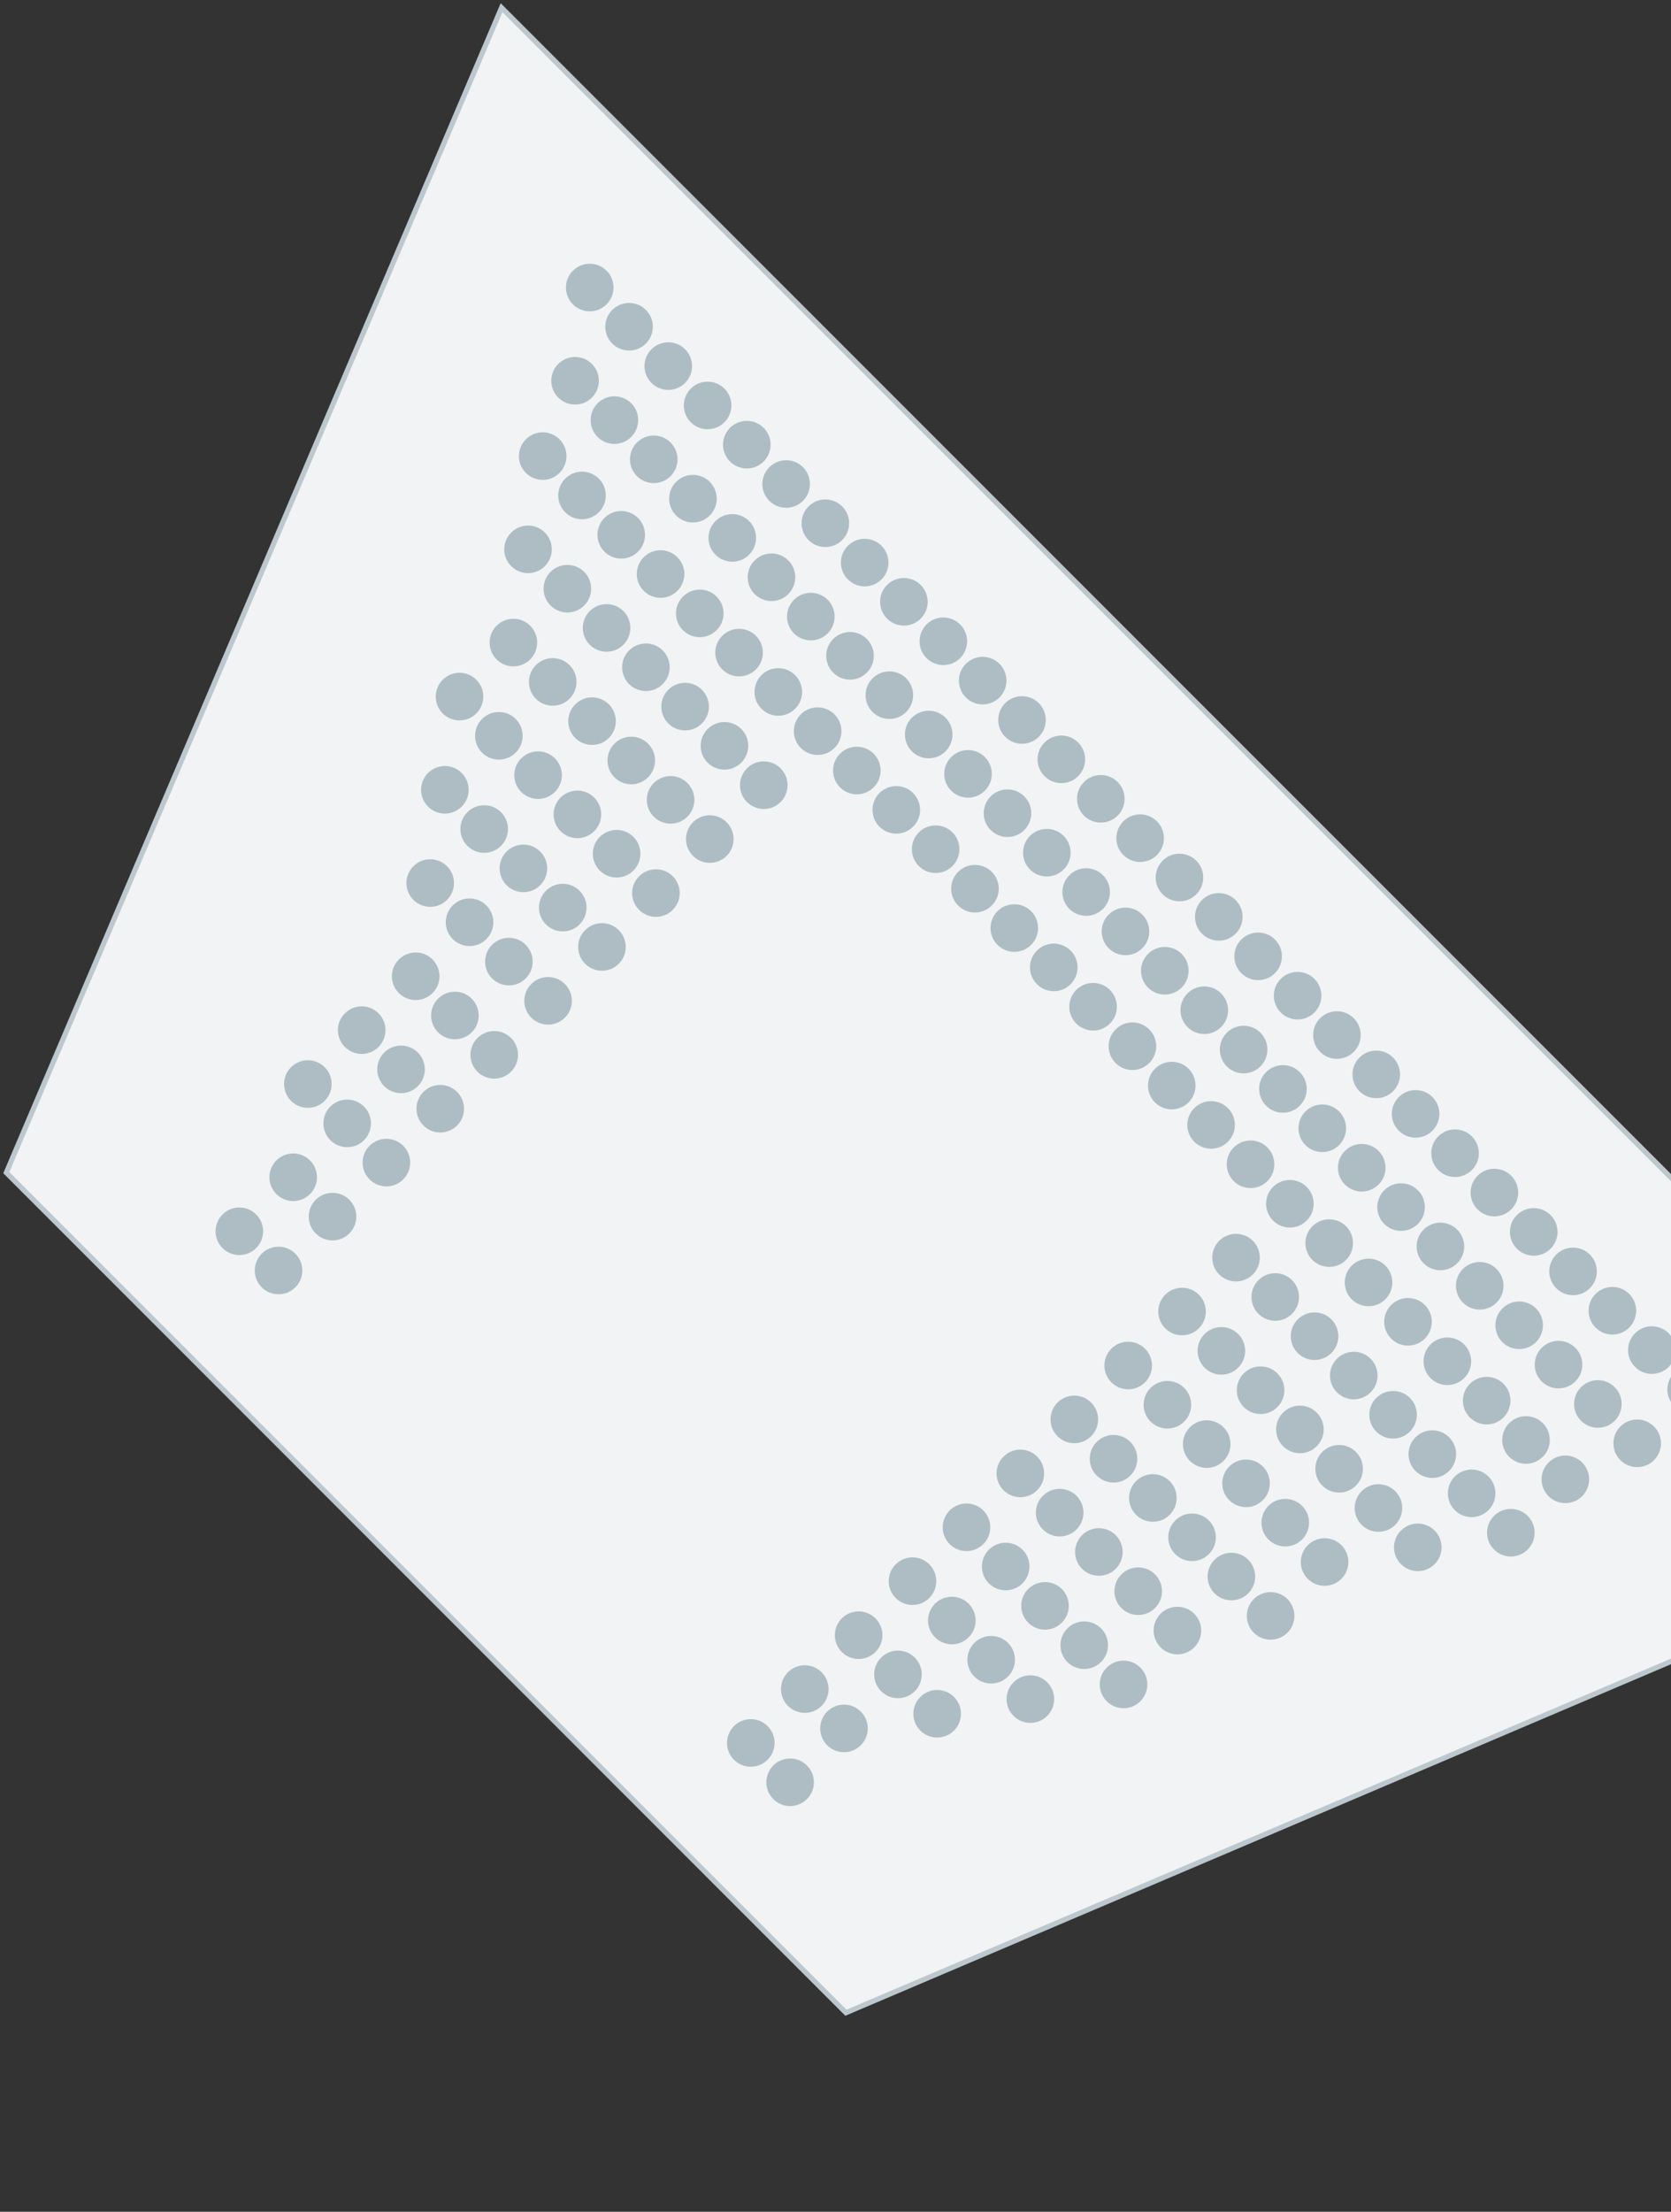 <svg xmlns="http://www.w3.org/2000/svg" viewBox="0 0 130 172">
    <rect x="0" y="0" width="130" height="172" fill="#333333" stroke="none"/>
    <path fill="#F1F3F4" stroke="#BCC8CE" stroke-width=".4" stroke-linecap="round" stroke-miterlimit="10" d="M39.02.6L.49 91.19l65.32 65.33 90.58-38.55L39.02.6z"/>
    <g fill="#AEBDC4">
        <circle cx="58.41" cy="135.54" r="1.85"/>
        <circle cx="61.47" cy="138.6" r="1.85"/>
        <circle cx="62.61" cy="131.35" r="1.85"/>
        <circle cx="65.66" cy="134.41" r="1.85"/>
        <circle cx="18.62" cy="95.75" r="1.85"/>
        <circle cx="21.67" cy="98.8" r="1.85"/>
        <circle cx="22.81" cy="91.55" r="1.85"/>
        <circle cx="25.87" cy="94.61" r="1.85"/>
        <circle cx="66.8" cy="127.16" r="1.85"/>
        <circle cx="69.86" cy="130.21" r="1.85"/>
        <circle cx="72.91" cy="133.27" r="1.85"/>
        <circle cx="23.95" cy="84.3" r="1.85"/>
        <circle cx="27.01" cy="87.36" r="1.85"/>
        <circle cx="30.06" cy="90.41" r="1.85"/>
        <circle cx="28.14" cy="80.11" r="1.85"/>
        <circle cx="31.2" cy="83.16" r="1.85"/>
        <circle cx="34.25" cy="86.22" r="1.85"/>
        <circle cx="32.34" cy="75.92" r="1.85"/>
        <circle cx="35.39" cy="78.97" r="1.85"/>
        <circle cx="38.45" cy="82.03" r="1.85"/>
        <circle cx="70.99" cy="122.96" r="1.85"/>
        <circle cx="74.05" cy="126.02" r="1.85"/>
        <circle cx="77.11" cy="129.07" r="1.85"/>
        <circle cx="80.16" cy="132.13" r="1.85"/>
        <circle cx="33.47" cy="68.67" r="1.85"/>
        <circle cx="36.53" cy="71.72" r="1.85"/>
        <circle cx="39.59" cy="74.78" r="1.85"/>
        <circle cx="42.64" cy="77.83" r="1.85"/>
        <circle cx="34.61" cy="61.42" r="1.85"/>
        <circle cx="37.67" cy="64.47" r="1.85"/>
        <circle cx="40.72" cy="67.53" r="1.85"/>
        <circle cx="43.78" cy="70.58" r="1.85"/>
        <circle cx="46.83" cy="73.64" r="1.85"/>
        <circle cx="75.19" cy="118.77" r="1.85"/>
        <circle cx="78.24" cy="121.82" r="1.85"/>
        <circle cx="81.3" cy="124.88" r="1.85"/>
        <circle cx="84.35" cy="127.94" r="1.85"/>
        <circle cx="87.41" cy="130.99" r="1.85"/>
        <circle cx="79.38" cy="114.58" r="1.85"/>
        <circle cx="82.44" cy="117.63" r="1.85"/>
        <circle cx="85.49" cy="120.69" r="1.85"/>
        <circle cx="88.55" cy="123.74" r="1.85"/>
        <circle cx="91.6" cy="126.8" r="1.85"/>
        <circle cx="35.75" cy="54.17" r="1.85"/>
        <circle cx="38.81" cy="57.22" r="1.85"/>
        <circle cx="41.86" cy="60.28" r="1.85"/>
        <circle cx="44.92" cy="63.33" r="1.85"/>
        <circle cx="47.97" cy="66.39" r="1.85"/>
        <circle cx="51.03" cy="69.45" r="1.85"/>
        <g>
            <circle cx="39.94" cy="49.97" r="1.85"/>
            <circle cx="43" cy="53.03" r="1.85"/>
            <circle cx="46.06" cy="56.08" r="1.85"/>
            <circle cx="49.11" cy="59.14" r="1.85"/>
            <circle cx="52.17" cy="62.2" r="1.85"/>
            <circle cx="55.22" cy="65.25" r="1.85"/>
        </g>
        <g>
            <circle cx="83.58" cy="110.38" r="1.85"/>
            <circle cx="86.63" cy="113.44" r="1.85"/>
            <circle cx="89.69" cy="116.49" r="1.85"/>
            <circle cx="92.74" cy="119.55" r="1.85"/>
            <circle cx="95.8" cy="122.6" r="1.85"/>
            <circle cx="98.85" cy="125.66" r="1.85"/>
        </g>
        <g>
            <circle cx="87.77" cy="106.19" r="1.85"/>
            <circle cx="90.82" cy="109.24" r="1.85"/>
            <circle cx="93.88" cy="112.3" r="1.85"/>
            <circle cx="96.94" cy="115.35" r="1.85"/>
            <circle cx="99.99" cy="118.41" r="1.85"/>
            <circle cx="103.05" cy="121.47" r="1.85"/>
        </g>
        <g>
            <circle cx="41.08" cy="42.72" r="1.85"/>
            <circle cx="44.14" cy="45.78" r="1.85"/>
            <circle cx="47.19" cy="48.83" r="1.85"/>
            <circle cx="50.25" cy="51.89" r="1.85"/>
            <circle cx="53.3" cy="54.95" r="1.85"/>
            <circle cx="56.36" cy="58" r="1.85"/>
            <circle cx="59.42" cy="61.06" r="1.85"/>
        </g>
        <g>
            <circle cx="91.96" cy="101.99" r="1.85"/>
            <circle cx="95.02" cy="105.05" r="1.85"/>
            <circle cx="98.07" cy="108.11" r="1.85"/>
            <circle cx="101.13" cy="111.16" r="1.85"/>
            <circle cx="104.18" cy="114.22" r="1.85"/>
            <circle cx="107.24" cy="117.27" r="1.85"/>
            <circle cx="110.3" cy="120.33" r="1.85"/>
        </g>
        <g>
            <circle cx="96.16" cy="97.8" r="1.85"/>
            <circle cx="99.21" cy="100.86" r="1.85"/>
            <circle cx="102.27" cy="103.91" r="1.85"/>
            <circle cx="105.32" cy="106.97" r="1.85"/>
            <circle cx="108.38" cy="110.02" r="1.85"/>
            <circle cx="111.43" cy="113.08" r="1.85"/>
            <circle cx="114.49" cy="116.13" r="1.85"/>
            <circle cx="117.54" cy="119.19" r="1.85"/>
        </g>
        <g>
            <circle cx="42.22" cy="35.47" r="1.85"/>
            <circle cx="45.28" cy="38.53" r="1.85"/>
            <circle cx="48.33" cy="41.59" r="1.85"/>
            <circle cx="51.39" cy="44.64" r="1.85"/>
            <circle cx="54.44" cy="47.7" r="1.85"/>
            <circle cx="57.5" cy="50.75" r="1.85"/>
            <circle cx="60.55" cy="53.81" r="1.85"/>
            <circle cx="63.61" cy="56.86" r="1.85"/>
            <circle cx="66.66" cy="59.92" r="1.85"/>
            <circle cx="69.73" cy="62.98" r="1.85"/>
            <circle cx="72.79" cy="66.04" r="1.85"/>
            <circle cx="75.85" cy="69.11" r="1.85"/>
            <circle cx="78.91" cy="72.17" r="1.85"/>
            <circle cx="81.98" cy="75.23" r="1.85"/>
            <circle cx="85.04" cy="78.29" r="1.85"/>
            <circle cx="88.1" cy="81.36" r="1.85"/>
            <circle cx="91.16" cy="84.42" r="1.85"/>
            <circle cx="94.22" cy="87.48" r="1.85"/>
            <circle cx="97.29" cy="90.54" r="1.85"/>
            <circle cx="100.35" cy="93.61" r="1.85"/>
            <circle cx="103.41" cy="96.67" r="1.85"/>
            <circle cx="106.47" cy="99.73" r="1.85"/>
            <circle cx="109.54" cy="102.79" r="1.85"/>
            <circle cx="112.6" cy="105.86" r="1.85"/>
            <circle cx="115.66" cy="108.92" r="1.85"/>
            <circle cx="118.72" cy="111.98" r="1.85"/>
            <circle cx="121.78" cy="115.04" r="1.85"/>
        </g>
        <g>
            <circle cx="44.74" cy="29.61" r="1.85"/>
            <circle cx="47.8" cy="32.67" r="1.85"/>
            <circle cx="50.86" cy="35.72" r="1.85"/>
            <circle cx="53.91" cy="38.78" r="1.85"/>
            <circle cx="56.97" cy="41.83" r="1.85"/>
            <circle cx="60.02" cy="44.89" r="1.85"/>
            <circle cx="63.08" cy="47.95" r="1.85"/>
            <circle cx="66.13" cy="51" r="1.85"/>
            <circle cx="69.19" cy="54.06" r="1.85"/>
            <circle cx="72.25" cy="57.12" r="1.85"/>
            <circle cx="75.31" cy="60.18" r="1.85"/>
            <circle cx="78.38" cy="63.24" r="1.85"/>
            <circle cx="81.44" cy="66.31" r="1.85"/>
            <circle cx="84.5" cy="69.37" r="1.85"/>
            <circle cx="87.56" cy="72.43" r="1.85"/>
            <circle cx="90.62" cy="75.49" r="1.85"/>
            <circle cx="93.69" cy="78.56" r="1.85"/>
            <circle cx="96.75" cy="81.62" r="1.85"/>
            <circle cx="99.81" cy="84.68" r="1.85"/>
            <circle cx="102.87" cy="87.74" r="1.85"/>
            <circle cx="105.94" cy="90.81" r="1.85"/>
            <circle cx="109" cy="93.87" r="1.85"/>
            <circle cx="112.06" cy="96.93" r="1.85"/>
            <circle cx="115.12" cy="99.99" r="1.85"/>
            <circle cx="118.19" cy="103.06" r="1.85"/>
            <circle cx="121.25" cy="106.12" r="1.85"/>
            <circle cx="124.31" cy="109.18" r="1.85"/>
            <circle cx="127.37" cy="112.24" r="1.85"/>
        </g>
        <g>
            <circle cx="45.88" cy="22.36" r="1.85"/>
            <circle cx="48.94" cy="25.41" r="1.85"/>
            <circle cx="51.99" cy="28.47" r="1.85"/>
            <circle cx="55.05" cy="31.53" r="1.85"/>
            <circle cx="58.1" cy="34.58" r="1.85"/>
            <circle cx="61.16" cy="37.64" r="1.85"/>
            <circle cx="64.21" cy="40.69" r="1.85"/>
            <circle cx="67.27" cy="43.75" r="1.85"/>
            <circle cx="70.32" cy="46.8" r="1.85"/>
            <circle cx="73.39" cy="49.87" r="1.85"/>
            <circle cx="76.45" cy="52.93" r="1.85"/>
            <circle cx="79.51" cy="55.99" r="1.85"/>
            <circle cx="82.57" cy="59.05" r="1.85"/>
            <circle cx="85.64" cy="62.12" r="1.85"/>
            <circle cx="88.7" cy="65.18" r="1.85"/>
            <circle cx="91.76" cy="68.24" r="1.85"/>
            <circle cx="94.82" cy="71.3" r="1.85"/>
            <circle cx="97.88" cy="74.37" r="1.85"/>
            <circle cx="100.95" cy="77.43" r="1.85"/>
            <circle cx="104.01" cy="80.49" r="1.85"/>
            <circle cx="107.07" cy="83.55" r="1.85"/>
            <circle cx="110.13" cy="86.62" r="1.85"/>
            <circle cx="113.2" cy="89.68" r="1.85"/>
            <circle cx="116.26" cy="92.74" r="1.85"/>
            <circle cx="119.32" cy="95.8" r="1.85"/>
            <circle cx="122.38" cy="98.87" r="1.85"/>
            <circle cx="125.44" cy="101.93" r="1.85"/>
            <circle cx="128.51" cy="104.99" r="1.85"/>
            <circle cx="131.57" cy="108.05" r="1.85"/>
            <circle cx="134.63" cy="111.12" r="1.85"/>
        </g>
    </g>
</svg>
